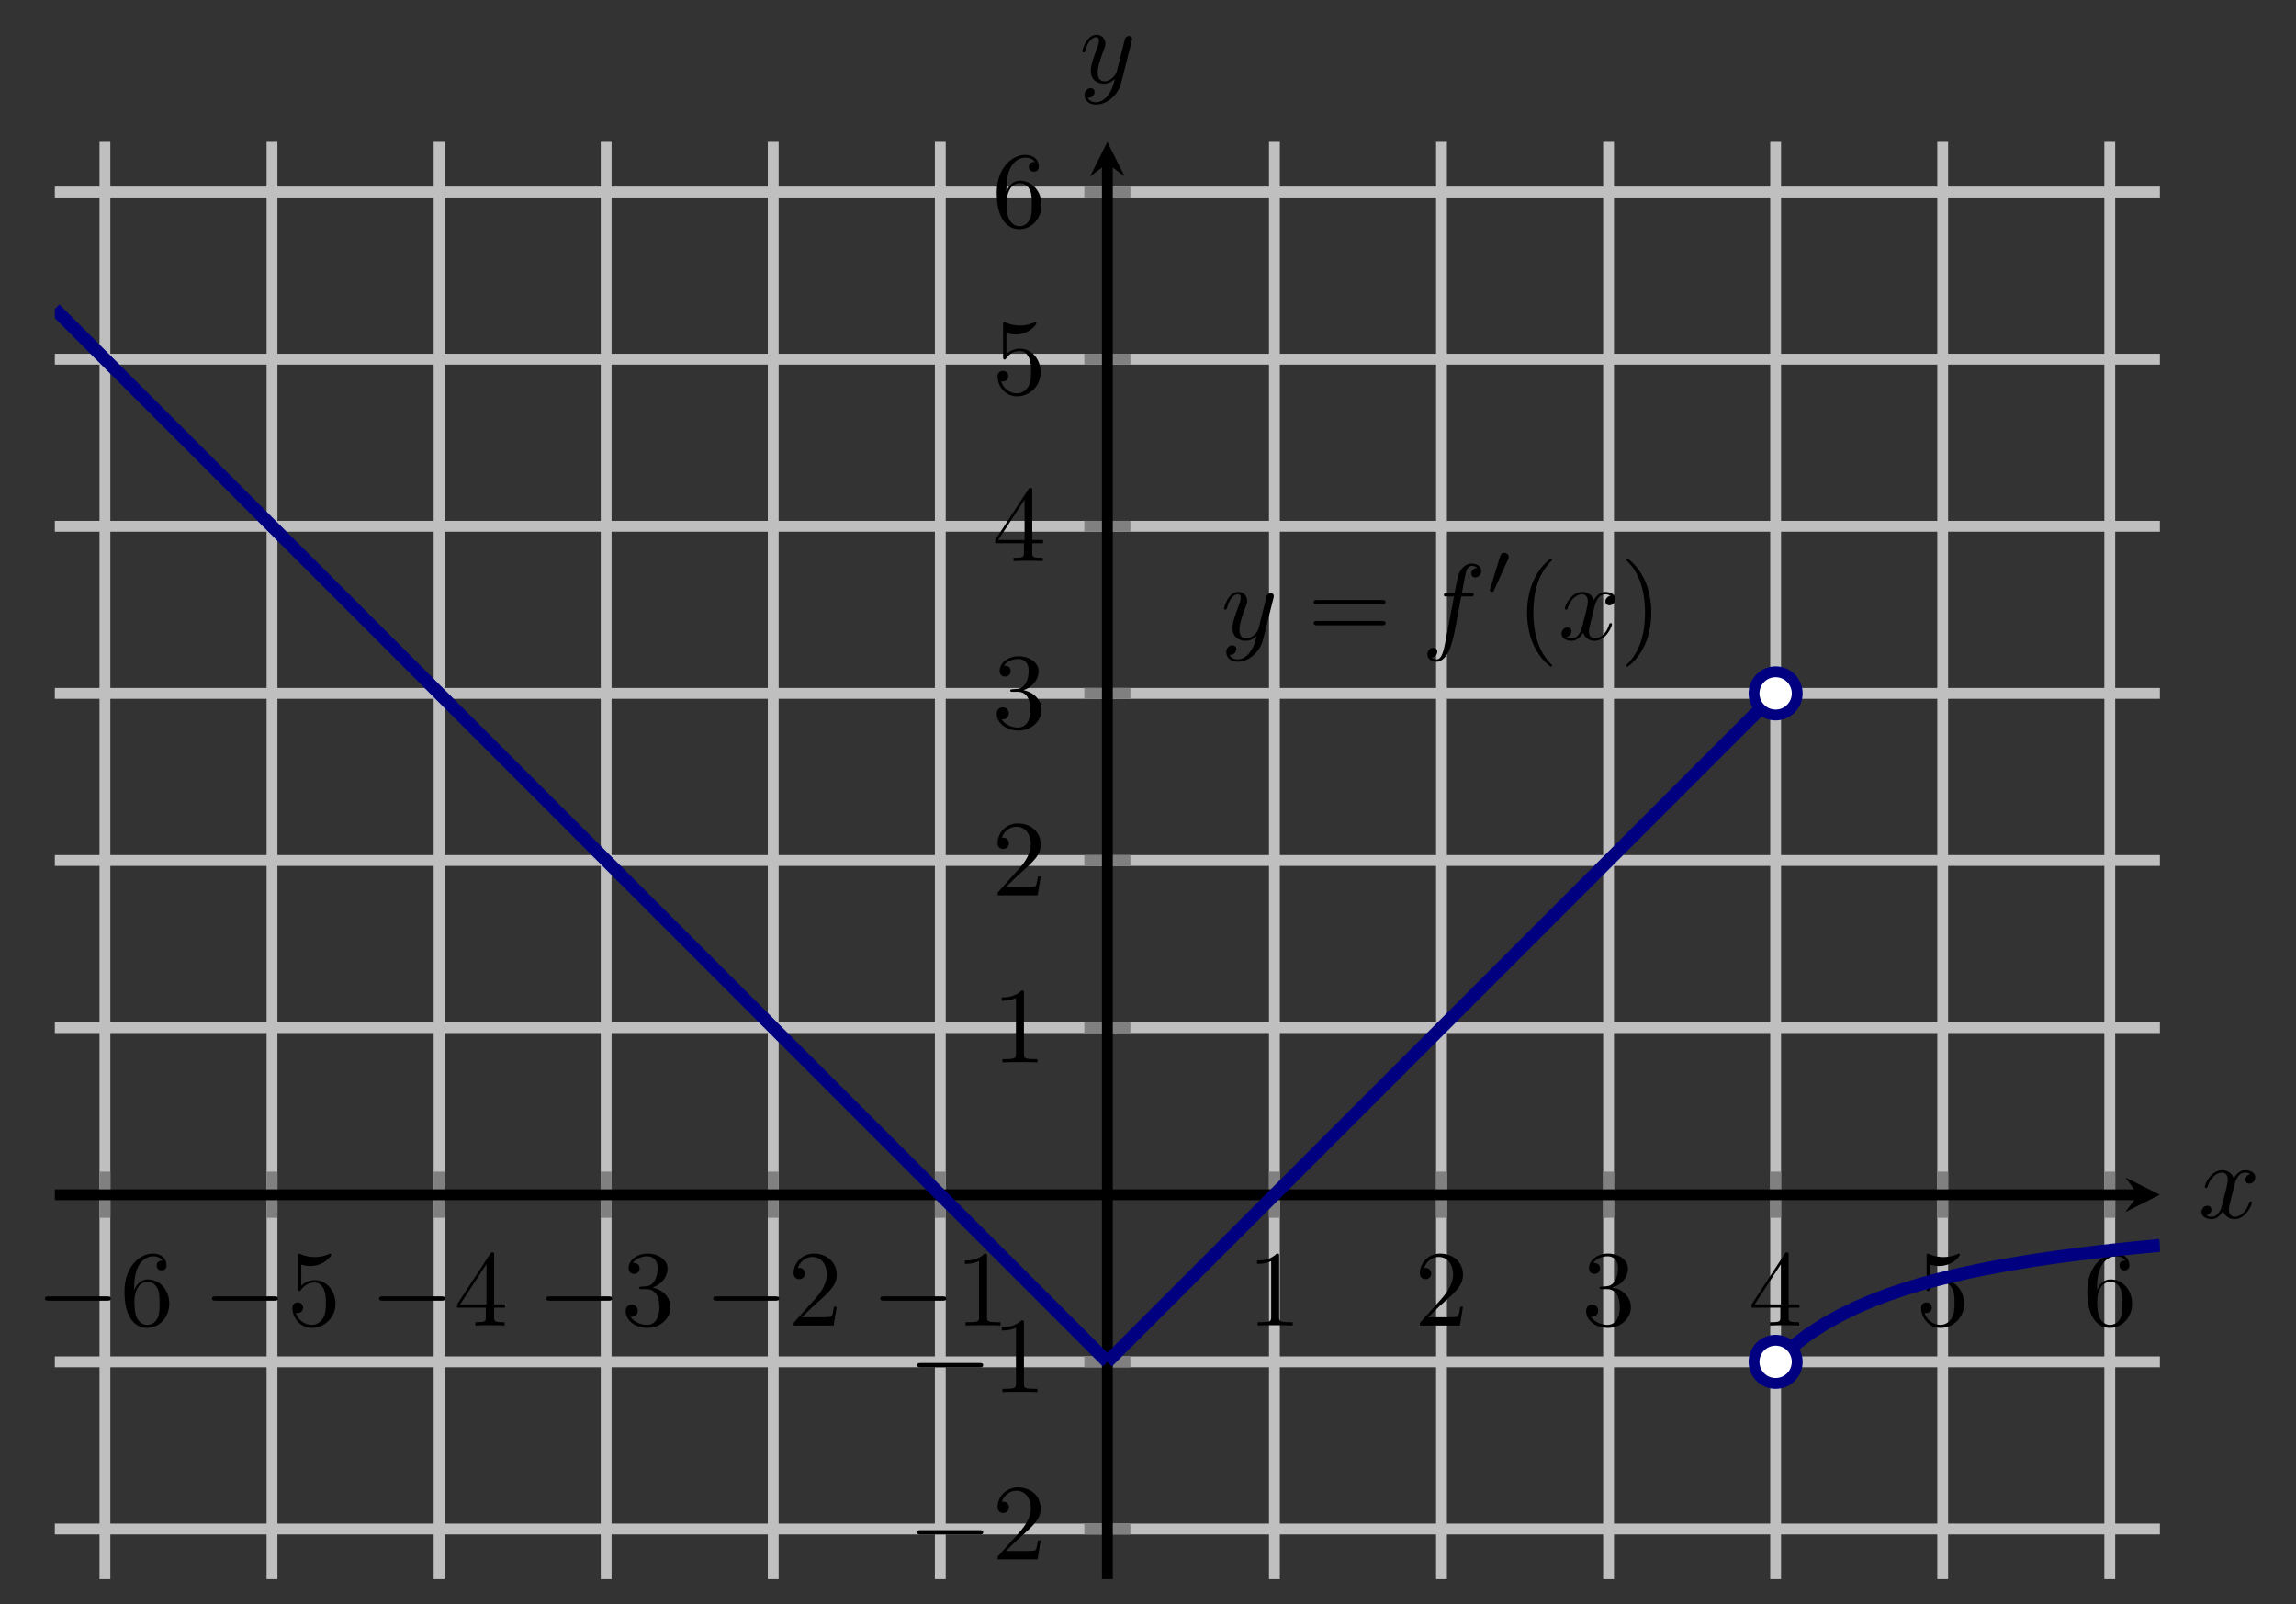 <?xml version="1.0" encoding="UTF-8" standalone="no"?>
<!DOCTYPE svg PUBLIC "-//W3C//DTD SVG 1.1//EN" "http://www.w3.org/Graphics/SVG/1.1/DTD/svg11.dtd">
<svg xmlns="http://www.w3.org/2000/svg" xmlns:xlink="http://www.w3.org/1999/xlink" version="1.1" width="211.886pt" height="148.006pt" viewBox="0 0 211.886 148.006">
<rect x="0" y="0" width="211.886" height="148.006" fill="#333333" stroke="none"/>
<path transform="matrix(1,0,0,-1,5.06,145.685)" stroke-width="1" stroke-linecap="butt" stroke-miterlimit="10" stroke-linejoin="miter" fill="none" stroke="#bfbfbf" d="M 4.625 0 L 4.625 132.593 M 20.043 0 L 20.043 132.593 M 35.461 0 L 35.461 132.593 M 50.879 0 L 50.879 132.593 M 66.297 0 L 66.297 132.593 M 81.715 0 L 81.715 132.593 M 112.55 0 L 112.55 132.593 M 127.968 0 L 127.968 132.593 M 143.386 0 L 143.386 132.593 M 158.804 0 L 158.804 132.593 M 174.222 0 L 174.222 132.593 M 189.64 0 L 189.64 132.593 "/>
<path transform="matrix(1,0,0,-1,5.06,145.685)" stroke-width="1" stroke-linecap="butt" stroke-miterlimit="10" stroke-linejoin="miter" fill="none" stroke="#bfbfbf" d="M 0 4.625 L 194.265 4.625 M 0 20.043 L 194.265 20.043 M 0 50.879 L 194.265 50.879 M 0 66.297 L 194.265 66.297 M 0 81.715 L 194.265 81.715 M 0 97.132 L 194.265 97.132 M 0 112.55 L 194.265 112.55 M 0 127.968 L 194.265 127.968 "/>
<path transform="matrix(1,0,0,-1,5.06,145.685)" stroke-width="1" stroke-linecap="butt" stroke-miterlimit="10" stroke-linejoin="miter" fill="none" stroke="#808080" d="M 4.625 33.335 L 4.625 37.587 M 20.043 33.335 L 20.043 37.587 M 35.461 33.335 L 35.461 37.587 M 50.879 33.335 L 50.879 37.587 M 66.297 33.335 L 66.297 37.587 M 81.715 33.335 L 81.715 37.587 M 112.55 33.335 L 112.55 37.587 M 127.968 33.335 L 127.968 37.587 M 143.386 33.335 L 143.386 37.587 M 158.804 33.335 L 158.804 37.587 M 174.222 33.335 L 174.222 37.587 M 189.64 33.335 L 189.64 37.587 "/>
<path transform="matrix(1,0,0,-1,5.06,145.685)" stroke-width="1" stroke-linecap="butt" stroke-miterlimit="10" stroke-linejoin="miter" fill="none" stroke="#808080" d="M 95.006 4.625 L 99.258 4.625 M 95.006 20.043 L 99.258 20.043 M 95.006 50.879 L 99.258 50.879 M 95.006 66.297 L 99.258 66.297 M 95.006 81.715 L 99.258 81.715 M 95.006 97.132 L 99.258 97.132 M 95.006 112.55 L 99.258 112.55 M 95.006 127.968 L 99.258 127.968 "/>
<path transform="matrix(1,0,0,-1,5.06,145.685)" stroke-width="1" stroke-linecap="butt" stroke-miterlimit="10" stroke-linejoin="miter" fill="none" stroke="#000000" d="M 0 35.461 L 192.272 35.461 "/>
<path transform="matrix(1,0,0,-1,197.332,110.224)" d="M 1.993 0 L -1.196 1.594 L 0 0 L -1.196 -1.594 "/>
<path transform="matrix(1,0,0,-1,5.06,145.685)" stroke-width="1" stroke-linecap="butt" stroke-miterlimit="10" stroke-linejoin="miter" fill="none" stroke="#000000" d="M 97.132 0 L 97.132 130.601 "/>
<path transform="matrix(0,-1,-1,-0,102.192,15.084)" d="M 1.993 0 L -1.196 1.594 L 0 0 L -1.196 -1.594 "/>
<symbol id="font_0_1">
<path d="M .576 0 C .593 0 .611 0 .611 .02 C .611 .04 .593 .04 .576 .04 L .035 .04 C .018 .04 0 .04 0 .02 C 0 0 .018 0 .035 0 L .576 0 Z "/>
</symbol>
<use xlink:href="#font_0_1" transform="matrix(9.963,0,0,-9.963,4.148,120)"/>
<symbol id="font_1_8">
<path d="M .09 .35 L .09 .374 C .09 .627 .214 .663 .265 .663 C .289 .663 .331 .657 .353 .623 C .338 .623 .298 .623 .298 .578 C .298 .547 .322 .532 .344 .532 C .36 .532 .39 .541 .39 .58 C .39 .64 .346 .688 .263 .688 C .135 .688 0 .559 0 .338 C 0 .071 .116 0 .209 0 C .32 0 .415 .094 .415 .226 C .415 .353 .326 .449 .215 .449 C .147 .449 .11 .398 .09 .35 M .209 .028 C .146 .028 .116 .088 .11 .103 C .092 .15 .092 .23 .092 .248 C .092 .326 .124 .426 .214 .426 C .23 .426 .276 .426 .307 .364 C .325 .327 .325 .276 .325 .227 C .325 .179 .325 .129 .308 .093 C .278 .033 .232 .028 .209 .028 Z "/>
</symbol>
<use xlink:href="#font_1_8" transform="matrix(9.963,0,0,-9.963,11.487,122.51)"/>
<use xlink:href="#font_0_1" transform="matrix(9.963,0,0,-9.963,19.565,120)"/>
<symbol id="font_1_7">
<path d="M .399 .223 C .399 .342 .317 .442 .209 .442 C .161 .442 .118 .426 .082 .391 L .082 .586 C .102 .58 .135 .573 .167 .573 C .29 .573 .36 .664 .36 .677 C .36 .683 .357 .688 .35 .688 C .349 .688 .347 .688 .342 .685 C .322 .676 .273 .656 .206 .656 C .166 .656 .12 .663 .073 .684 C .065 .687 .063 .687 .061 .687 C .051 .687 .051 .679 .051 .663 L .051 .367 C .051 .349 .051 .341 .065 .341 C .072 .341 .074 .344 .078 .35 C .089 .366 .126 .42 .207 .42 C .259 .42 .284 .374 .292 .356 C .308 .319 .31 .28 .31 .23 C .31 .195 .31 .135 .286 .093 C .262 .054 .225 .028 .179 .028 C .106 .028 .049 .081 .032 .14 C .035 .139 .038 .138 .049 .138 C .082 .138 .099 .163 .099 .187 C .099 .211 .082 .236 .049 .236 C .035 .236 0 .229 0 .183 C 0 .097 .069 0 .181 0 C .297 0 .399 .096 .399 .223 Z "/>
</symbol>
<use xlink:href="#font_1_7" transform="matrix(9.963,0,0,-9.963,26.985,122.51)"/>
<use xlink:href="#font_0_1" transform="matrix(9.963,0,0,-9.963,34.983,120)"/>
<symbol id="font_1_6">
<path d="M .266 .165 L .266 .078 C .266 .042 .264 .031 .19 .031 L .169 .031 L .169 0 C .21 .003 .262 .003 .304 .003 C .346 .003 .399 .003 .44 0 L .44 .031 L .419 .031 C .345 .031 .343 .042 .343 .078 L .343 .165 L .443 .165 L .443 .196 L .343 .196 L .343 .651 C .343 .671 .343 .677 .327 .677 C .318 .677 .315 .677 .307 .665 L 0 .196 L 0 .165 L .266 .165 M .272 .196 L .028 .196 L .272 .569 L .272 .196 Z "/>
</symbol>
<use xlink:href="#font_1_6" transform="matrix(9.963,0,0,-9.963,42.184,122.291)"/>
<use xlink:href="#font_0_1" transform="matrix(9.963,0,0,-9.963,50.4,120)"/>
<symbol id="font_1_5">
<path d="M .248 .374 C .33 .401 .388 .471 .388 .55 C .388 .632 .3 .688 .204 .688 C .103 .688 .027 .628 .027 .552 C .027 .519 .049 .5 .078 .5 C .109 .5 .129 .522 .129 .551 C .129 .601 .082 .601 .067 .601 C .098 .65 .164 .663 .2 .663 C .241 .663 .296 .641 .296 .551 C .296 .539 .294 .481 .268 .437 C .238 .389 .204 .386 .179 .385 C .171 .384 .147 .382 .14 .382 C .132 .381 .125 .38 .125 .37 C .125 .359 .132 .359 .149 .359 L .193 .359 C .275 .359 .312 .291 .312 .193 C .312 .057 .243 .028 .199 .028 C .156 .028 .081 .045 .046 .104 C .081 .099 .112 .121 .112 .159 C .112 .195 .085 .215 .056 .215 C .032 .215 0 .201 0 .157 C 0 .066 .093 0 .202 0 C .324 0 .415 .091 .415 .193 C .415 .275 .352 .353 .248 .374 Z "/>
</symbol>
<use xlink:href="#font_1_5" transform="matrix(9.963,0,0,-9.963,57.74,122.51)"/>
<use xlink:href="#font_0_1" transform="matrix(9.963,0,0,-9.963,65.818,120)"/>
<symbol id="font_1_4">
<path d="M .077 .077 L .183 .18 C .339 .318 .399 .372 .399 .472 C .399 .586 .309 .666 .187 .666 C .074 .666 0 .574 0 .485 C 0 .429 .05 .429 .053 .429 C .07 .429 .105 .441 .105 .482 C .105 .508 .087 .534 .052 .534 C .044 .534 .042 .534 .039 .533 C .062 .598 .116 .635 .174 .635 C .265 .635 .308 .554 .308 .472 C .308 .392 .258 .313 .203 .251 L .011 .037 C 0 .026 0 .024 0 0 L .371 0 L .399 .174 L .374 .174 C .369 .144 .362 .1 .352 .085 C .345 .077 .279 .077 .257 .077 L .077 .077 Z "/>
</symbol>
<use xlink:href="#font_1_4" transform="matrix(9.963,0,0,-9.963,73.238,122.291)"/>
<use xlink:href="#font_0_1" transform="matrix(9.963,0,0,-9.963,81.236,120)"/>
<symbol id="font_1_3">
<path d="M .205 .64 C .205 .664 .205 .666 .182 .666 C .12 .602 .032 .602 0 .602 L 0 .571 C .02 .571 .079 .571 .131 .597 L .131 .079 C .131 .043 .128 .031 .038 .031 L .006 .031 L .006 0 C .041 .003 .128 .003 .168 .003 C .208 .003 .295 .003 .33 0 L .33 .031 L .298 .031 C .208 .031 .205 .042 .205 .079 L .205 .64 Z "/>
</symbol>
<use xlink:href="#font_1_3" transform="matrix(9.963,0,0,-9.963,89.045,122.291)"/>
<use xlink:href="#font_1_3" transform="matrix(9.963,0,0,-9.963,116.005,122.291)"/>
<use xlink:href="#font_1_4" transform="matrix(9.963,0,0,-9.963,131.034,122.291)"/>
<use xlink:href="#font_1_5" transform="matrix(9.963,0,0,-9.963,146.372,122.51)"/>
<use xlink:href="#font_1_6" transform="matrix(9.963,0,0,-9.963,161.65,122.291)"/>
<use xlink:href="#font_1_7" transform="matrix(9.963,0,0,-9.963,177.287,122.51)"/>
<use xlink:href="#font_1_8" transform="matrix(9.963,0,0,-9.963,192.625,122.51)"/>
<use xlink:href="#font_0_1" transform="matrix(9.963,0,0,-9.963,84.643,141.564)"/>
<use xlink:href="#font_1_4" transform="matrix(9.963,0,0,-9.963,92.062,143.855)"/>
<use xlink:href="#font_0_1" transform="matrix(9.963,0,0,-9.963,84.643,126.147)"/>
<use xlink:href="#font_1_3" transform="matrix(9.963,0,0,-9.963,92.451,128.438)"/>
<use xlink:href="#font_1_3" transform="matrix(9.963,0,0,-9.963,92.451,98.017)"/>
<use xlink:href="#font_1_4" transform="matrix(9.963,0,0,-9.963,92.062,82.6)"/>
<use xlink:href="#font_1_5" transform="matrix(9.963,0,0,-9.963,91.982,67.401)"/>
<use xlink:href="#font_1_6" transform="matrix(9.963,0,0,-9.963,91.843,51.764)"/>
<use xlink:href="#font_1_7" transform="matrix(9.963,0,0,-9.963,92.062,36.566)"/>
<use xlink:href="#font_1_8" transform="matrix(9.963,0,0,-9.963,91.982,21.148)"/>
<clipPath id="cp2">
<path transform="matrix(1,0,0,-1,5.06,145.685)" d="M 0 0 L 194.265 0 L 194.265 132.593 L 0 132.593 Z "/>
</clipPath>
<g clip-path="url(#cp2)">
<path transform="matrix(1,0,0,-1,5.06,145.685)" stroke-width="1.196" stroke-linecap="butt" stroke-miterlimit="10" stroke-linejoin="miter" fill="none" stroke="#000080" d="M 0 117.176 L 4.047 113.128 L 8.094 109.081 L 12.142 105.034 L 16.189 100.987 L 20.236 96.94 L 24.283 92.893 L 28.33 88.845 L 32.377 84.798 L 36.425 80.751 L 40.472 76.704 L 44.519 72.657 L 48.566 68.609 L 52.613 64.562 L 56.661 60.515 L 60.708 56.468 L 64.755 52.421 L 68.802 48.373 L 72.849 44.326 L 76.897 40.279 L 80.944 36.232 L 84.991 32.185 L 89.038 28.138 L 93.085 24.09 L 97.132 20.043 "/>
<path transform="matrix(1,0,0,-1,5.06,145.685)" stroke-width="1.196" stroke-linecap="butt" stroke-miterlimit="10" stroke-linejoin="miter" fill="none" stroke="#000080" d="M 97.132 20.043 L 99.702 22.613 L 102.272 25.182 L 104.841 27.752 L 107.411 30.322 L 109.981 32.891 L 112.55 35.461 L 115.12 38.031 L 117.689 40.6 L 120.259 43.17 L 122.829 45.739 L 125.398 48.309 L 127.968 50.879 L 130.538 53.448 L 133.107 56.018 L 135.677 58.588 L 138.246 61.157 L 140.816 63.727 L 143.386 66.297 L 145.955 68.866 L 148.525 71.436 L 151.095 74.005 L 153.664 76.575 L 156.234 79.145 L 158.804 81.714 "/>
<path transform="matrix(1,0,0,-1,5.06,145.685)" stroke-width="1.196" stroke-linecap="butt" stroke-miterlimit="10" stroke-linejoin="miter" fill="none" stroke="#000080" d="M 158.804 20.043 L 160.281 21.392 L 161.759 22.523 L 163.236 23.486 L 164.714 24.316 L 166.191 25.038 L 167.669 25.672 L 169.147 26.233 L 170.624 26.734 L 172.102 27.183 L 173.579 27.588 L 175.057 27.955 L 176.534 28.29 L 178.012 28.596 L 179.489 28.877 L 180.967 29.136 L 182.444 29.375 L 183.922 29.597 L 185.399 29.803 L 186.877 29.995 L 188.355 30.175 L 189.832 30.343 L 191.31 30.501 L 192.787 30.649 L 194.265 30.789 "/>
<symbol id="font_3_3">
<path d="M .457 .586 C .461 .6 .461 .602 .461 .609 C .461 .627 .447 .636 .432 .636 C .422 .636 .406 .63 .397 .615 C .395 .61 .387 .579 .383 .561 C .376 .535 .369 .508 .363 .481 L .318 .301 C .314 .286 .271 .216 .205 .216 C .154 .216 .143 .26 .143 .297 C .143 .343 .16 .405 .194 .493 C .21 .534 .214 .545 .214 .565 C .214 .61 .182 .647 .132 .647 C .037 .647 0 .502 0 .493 C 0 .483 .01 .483 .012 .483 C .022 .483 .023 .485 .028 .501 C .055 .595 .095 .625 .129 .625 C .137 .625 .154 .625 .154 .593 C .154 .568 .144 .542 .137 .523 C .097 .417 .079 .36 .079 .313 C .079 .224 .142 .194 .201 .194 C .24 .194 .274 .211 .302 .239 C .289 .187 .277 .138 .237 .085 C .211 .051 .173 .022 .127 .022 C .113 .022 .068 .025 .051 .064 C .067 .064 .08 .064 .094 .076 C .104 .085 .114 .098 .114 .117 C .114 .148 .087 .152 .077 .152 C .054 .152 .021 .136 .021 .087 C .021 .037 .065 0 .127 0 C .23 0 .333 .091 .361 .204 L .457 .586 Z "/>
</symbol>
<use xlink:href="#font_3_3" transform="matrix(9.963,0,0,-9.963,112.959,61.054)"/>
<symbol id="font_1_9">
<path d="M .631 .194 C .646 .194 .665 .194 .665 .214 C .665 .234 .646 .234 .632 .234 L .033 .234 C .019 .234 0 .234 0 .214 C 0 .194 .019 .194 .034 .194 L .631 .194 M .632 0 C .646 0 .665 0 .665 .02 C .665 .04 .646 .04 .631 .04 L .034 .04 C .019 .04 0 .04 0 .02 C 0 0 .019 0 .033 0 L .632 0 Z "/>
</symbol>
<use xlink:href="#font_1_9" transform="matrix(9.963,0,0,-9.963,121.237,57.687)"/>
<symbol id="font_3_1">
<path d="M .314 .605 L .4 .605 C .42 .605 .43 .605 .43 .625 C .43 .636 .42 .636 .403 .636 L .32 .636 L .341 .75 C .345 .771 .359 .842 .365 .854 C .374 .873 .391 .888 .412 .888 C .416 .888 .442 .888 .461 .87 C .417 .866 .407 .831 .407 .816 C .407 .793 .425 .781 .444 .781 C .47 .781 .499 .803 .499 .841 C .499 .887 .453 .91 .412 .91 C .378 .91 .315 .892 .285 .793 C .279 .772 .276 .762 .252 .636 L .183 .636 C .164 .636 .153 .636 .153 .617 C .153 .605 .162 .605 .181 .605 L .247 .605 L .172 .21 C .154 .113 .137 .022 .085 .022 C .081 .022 .056 .022 .037 .04 C .083 .043 .092 .079 .092 .094 C .092 .117 .074 .129 .055 .129 C .029 .129 0 .107 0 .069 C 0 .024 .044 0 .085 0 C .14 0 .18 .059 .198 .097 C .23 .16 .253 .281 .254 .288 L .314 .605 Z "/>
</symbol>
<use xlink:href="#font_3_1" transform="matrix(9.963,0,0,-9.963,131.723,61.054)"/>
<symbol id="font_4_1">
<path d="M .242 .431 C .25 .448 .251 .456 .251 .463 C .251 .494 .223 .518 .192 .518 C .154 .518 .142 .487 .137 .471 L .005 .038 C .004 .036 0 .023 0 .022 C 0 .01 .031 0 .039 0 C .046 0 .047 .002 .054 .017 L .242 .431 Z "/>
</symbol>
<use xlink:href="#font_4_1" transform="matrix(6.974,0,0,-6.974,137.48,54.612)"/>
<symbol id="font_1_1">
<path d="M .232 .01 C .232 .013 .232 .015 .215 .032 C .09 .158 .058 .347 .058 .5 C .058 .674 .096 .848 .219 .973 C .232 .985 .232 .987 .232 .99 C .232 .997 .228 1 .222 1 C .212 1 .122 .932 .063 .805 C .012 .695 0 .584 0 .5 C 0 .422 .011 .301 .066 .188 C .126 .065 .212 0 .222 0 C .228 0 .232 .003 .232 .01 Z "/>
</symbol>
<use xlink:href="#font_1_1" transform="matrix(9.963,0,0,-9.963,140.926,61.503)"/>
<symbol id="font_3_2">
<path d="M .305 .313 C .311 .339 .334 .431 .404 .431 C .409 .431 .433 .431 .454 .418 C .426 .413 .406 .388 .406 .364 C .406 .348 .417 .329 .444 .329 C .466 .329 .498 .347 .498 .387 C .498 .439 .439 .453 .405 .453 C .347 .453 .312 .4 .3 .377 C .275 .443 .221 .453 .192 .453 C .088 .453 .031 .324 .031 .299 C .031 .289 .041 .289 .043 .289 C .051 .289 .054 .291 .056 .3 C .09 .406 .156 .431 .19 .431 C .209 .431 .244 .422 .244 .364 C .244 .333 .227 .266 .19 .126 C .174 .064 .139 .022 .095 .022 C .089 .022 .066 .022 .045 .035 C .07 .04 .092 .061 .092 .089 C .092 .116 .07 .124 .055 .124 C .025 .124 0 .098 0 .066 C 0 .02 .05 0 .094 0 C .16 0 .196 .07 .199 .076 C .211 .039 .247 0 .307 0 C .41 0 .467 .129 .467 .154 C .467 .164 .458 .164 .455 .164 C .446 .164 .444 .16 .442 .153 C .409 .046 .341 .022 .309 .022 C .27 .022 .254 .054 .254 .088 C .254 .11 .26 .132 .271 .176 L .305 .313 Z "/>
</symbol>
<use xlink:href="#font_3_2" transform="matrix(9.963,0,0,-9.963,144.104,59.122)"/>
<symbol id="font_1_2">
<path d="M .232 .5 C .232 .578 .221 .699 .166 .812 C .106 .935 .02 1 .01 1 C .004 1 0 .996 0 .99 C 0 .987 0 .985 .019 .967 C .117 .868 .174 .709 .174 .5 C .174 .329 .137 .153 .013 .027 C 0 .015 0 .013 0 .01 C 0 .004 .004 0 .01 0 C .02 0 .11 .068 .169 .195 C .22 .305 .232 .416 .232 .5 Z "/>
</symbol>
<use xlink:href="#font_1_2" transform="matrix(9.963,0,0,-9.963,150.077,61.503)"/>
</g>
<path transform="matrix(1,0,0,-1,5.06,145.685)" d="M 160.796 81.715 C 160.796 82.815 159.904 83.707 158.804 83.707 C 157.703 83.707 156.811 82.815 156.811 81.715 C 156.811 80.614 157.703 79.722 158.804 79.722 C 159.904 79.722 160.796 80.614 160.796 81.715 Z M 158.804 81.715 " fill="#ffffff"/>
<path transform="matrix(1,0,0,-1,5.06,145.685)" stroke-width="1" stroke-linecap="butt" stroke-miterlimit="10" stroke-linejoin="miter" fill="none" stroke="#000080" d="M 160.796 81.715 C 160.796 82.815 159.904 83.707 158.804 83.707 C 157.703 83.707 156.811 82.815 156.811 81.715 C 156.811 80.614 157.703 79.722 158.804 79.722 C 159.904 79.722 160.796 80.614 160.796 81.715 Z M 158.804 81.715 "/>
<path transform="matrix(1,0,0,-1,5.06,145.685)" d="M 160.796 20.043 C 160.796 21.144 159.904 22.036 158.804 22.036 C 157.703 22.036 156.811 21.144 156.811 20.043 C 156.811 18.943 157.703 18.051 158.804 18.051 C 159.904 18.051 160.796 18.943 160.796 20.043 Z M 158.804 20.043 " fill="#ffffff"/>
<path transform="matrix(1,0,0,-1,5.06,145.685)" stroke-width="1" stroke-linecap="butt" stroke-miterlimit="10" stroke-linejoin="miter" fill="none" stroke="#000080" d="M 160.796 20.043 C 160.796 21.144 159.904 22.036 158.804 22.036 C 157.703 22.036 156.811 21.144 156.811 20.043 C 156.811 18.943 157.703 18.051 158.804 18.051 C 159.904 18.051 160.796 18.943 160.796 20.043 Z M 158.804 20.043 "/>
<use xlink:href="#font_3_2" transform="matrix(9.963,0,0,-9.963,203.161,112.475)"/>
<use xlink:href="#font_3_3" transform="matrix(9.963,0,0,-9.963,99.879,9.652)"/>
</svg>
